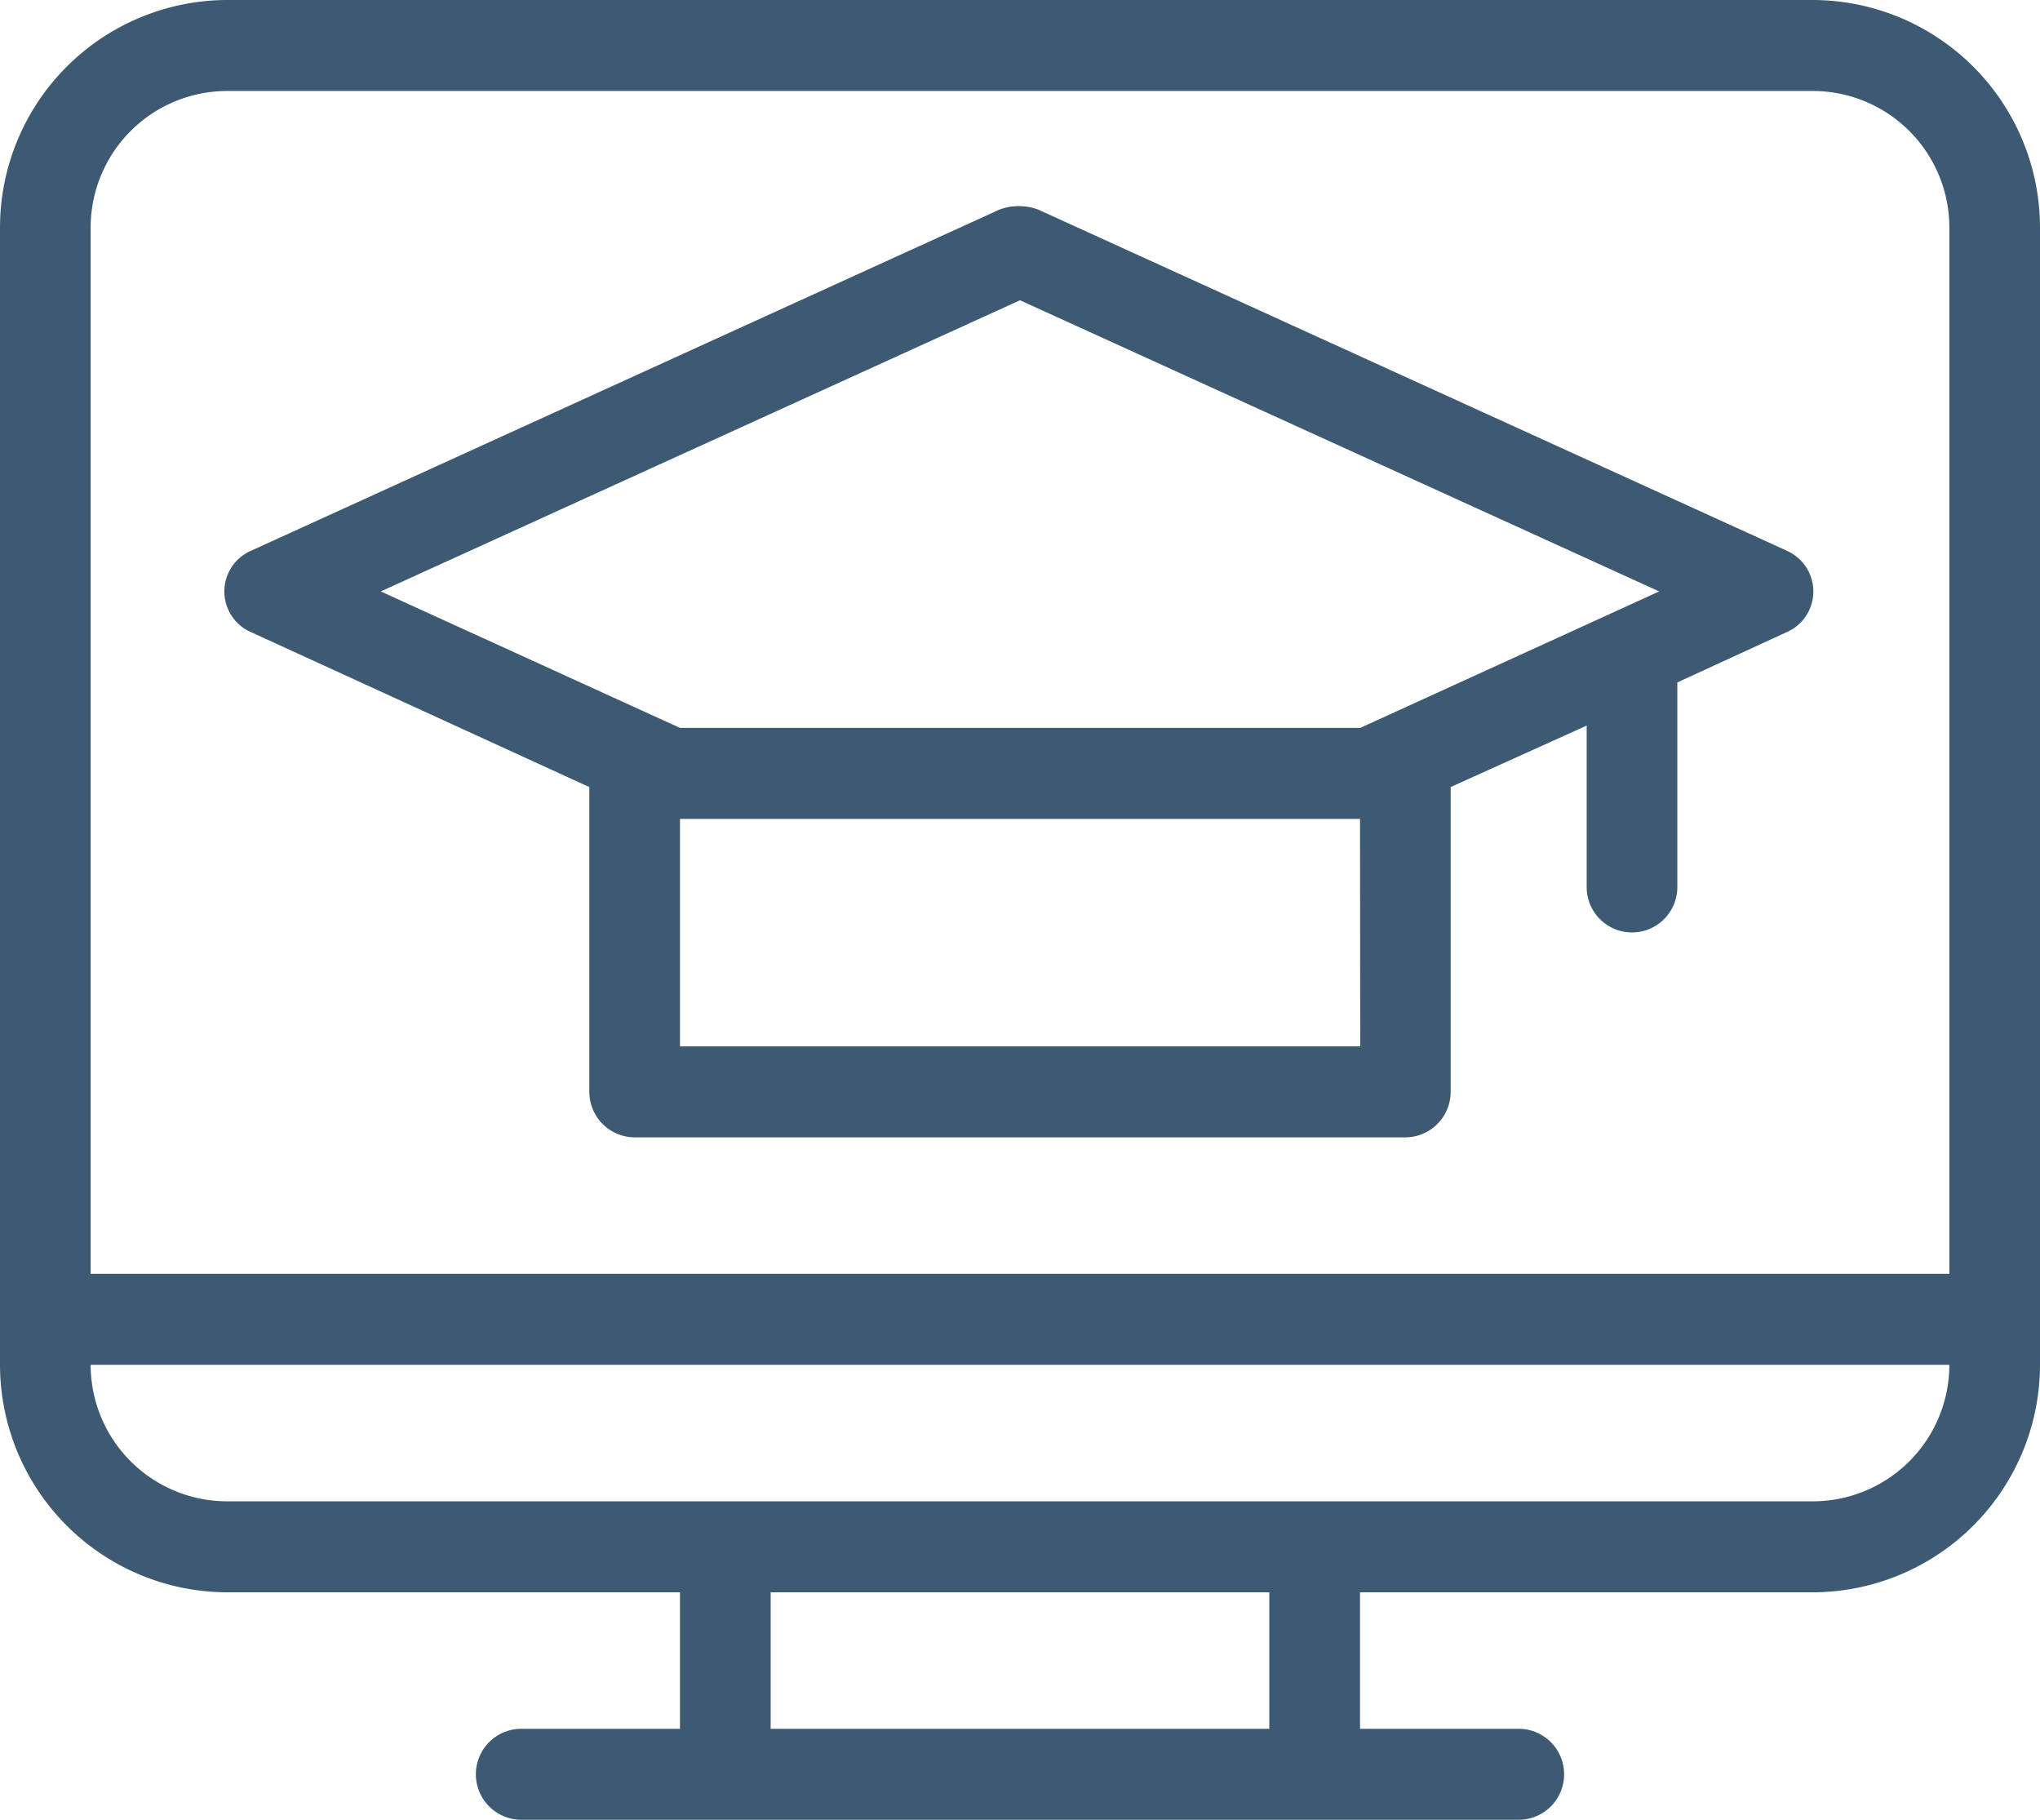 <svg xmlns="http://www.w3.org/2000/svg" width="37" height="33" viewBox="0 0 37 33"><defs><style>.a{fill:#3d5a72;}</style></defs><path class="a" d="M37.889,10H9.111A4.13,4.13,0,0,0,5,14.125V34.75a4.13,4.13,0,0,0,4.111,4.125h8.222V41.35H14.456a.825.825,0,0,0,0,1.65H32.544a.825.825,0,0,0,0-1.65H29.667V38.875h8.222A4.13,4.13,0,0,0,42,34.75V14.125A4.13,4.13,0,0,0,37.889,10ZM28.022,41.35H18.978V38.875h9.044Zm9.867-4.125H9.111A2.478,2.478,0,0,1,6.644,34.75H40.356A2.478,2.478,0,0,1,37.889,37.225ZM40.356,33.1H6.644V14.125A2.478,2.478,0,0,1,9.111,11.65H37.889a2.478,2.478,0,0,1,2.467,2.475ZM37.4,19.983,23.829,13.8a1.016,1.016,0,0,0-.7,0L9.563,19.983a.805.805,0,0,0,0,1.485l6.126,2.805V29.8a.826.826,0,0,0,.822.825H30.489a.826.826,0,0,0,.822-.825V24.272l2.467-1.114v2.929a.822.822,0,1,0,1.644,0V22.375l1.973-.907a.805.805,0,0,0,0-1.485Zm-7.729,8.992H17.333V24.85H29.667Zm0-5.775H17.333l-5.427-2.475L23.5,15.445l11.593,5.28Z" transform="translate(-5 -10)"/></svg>